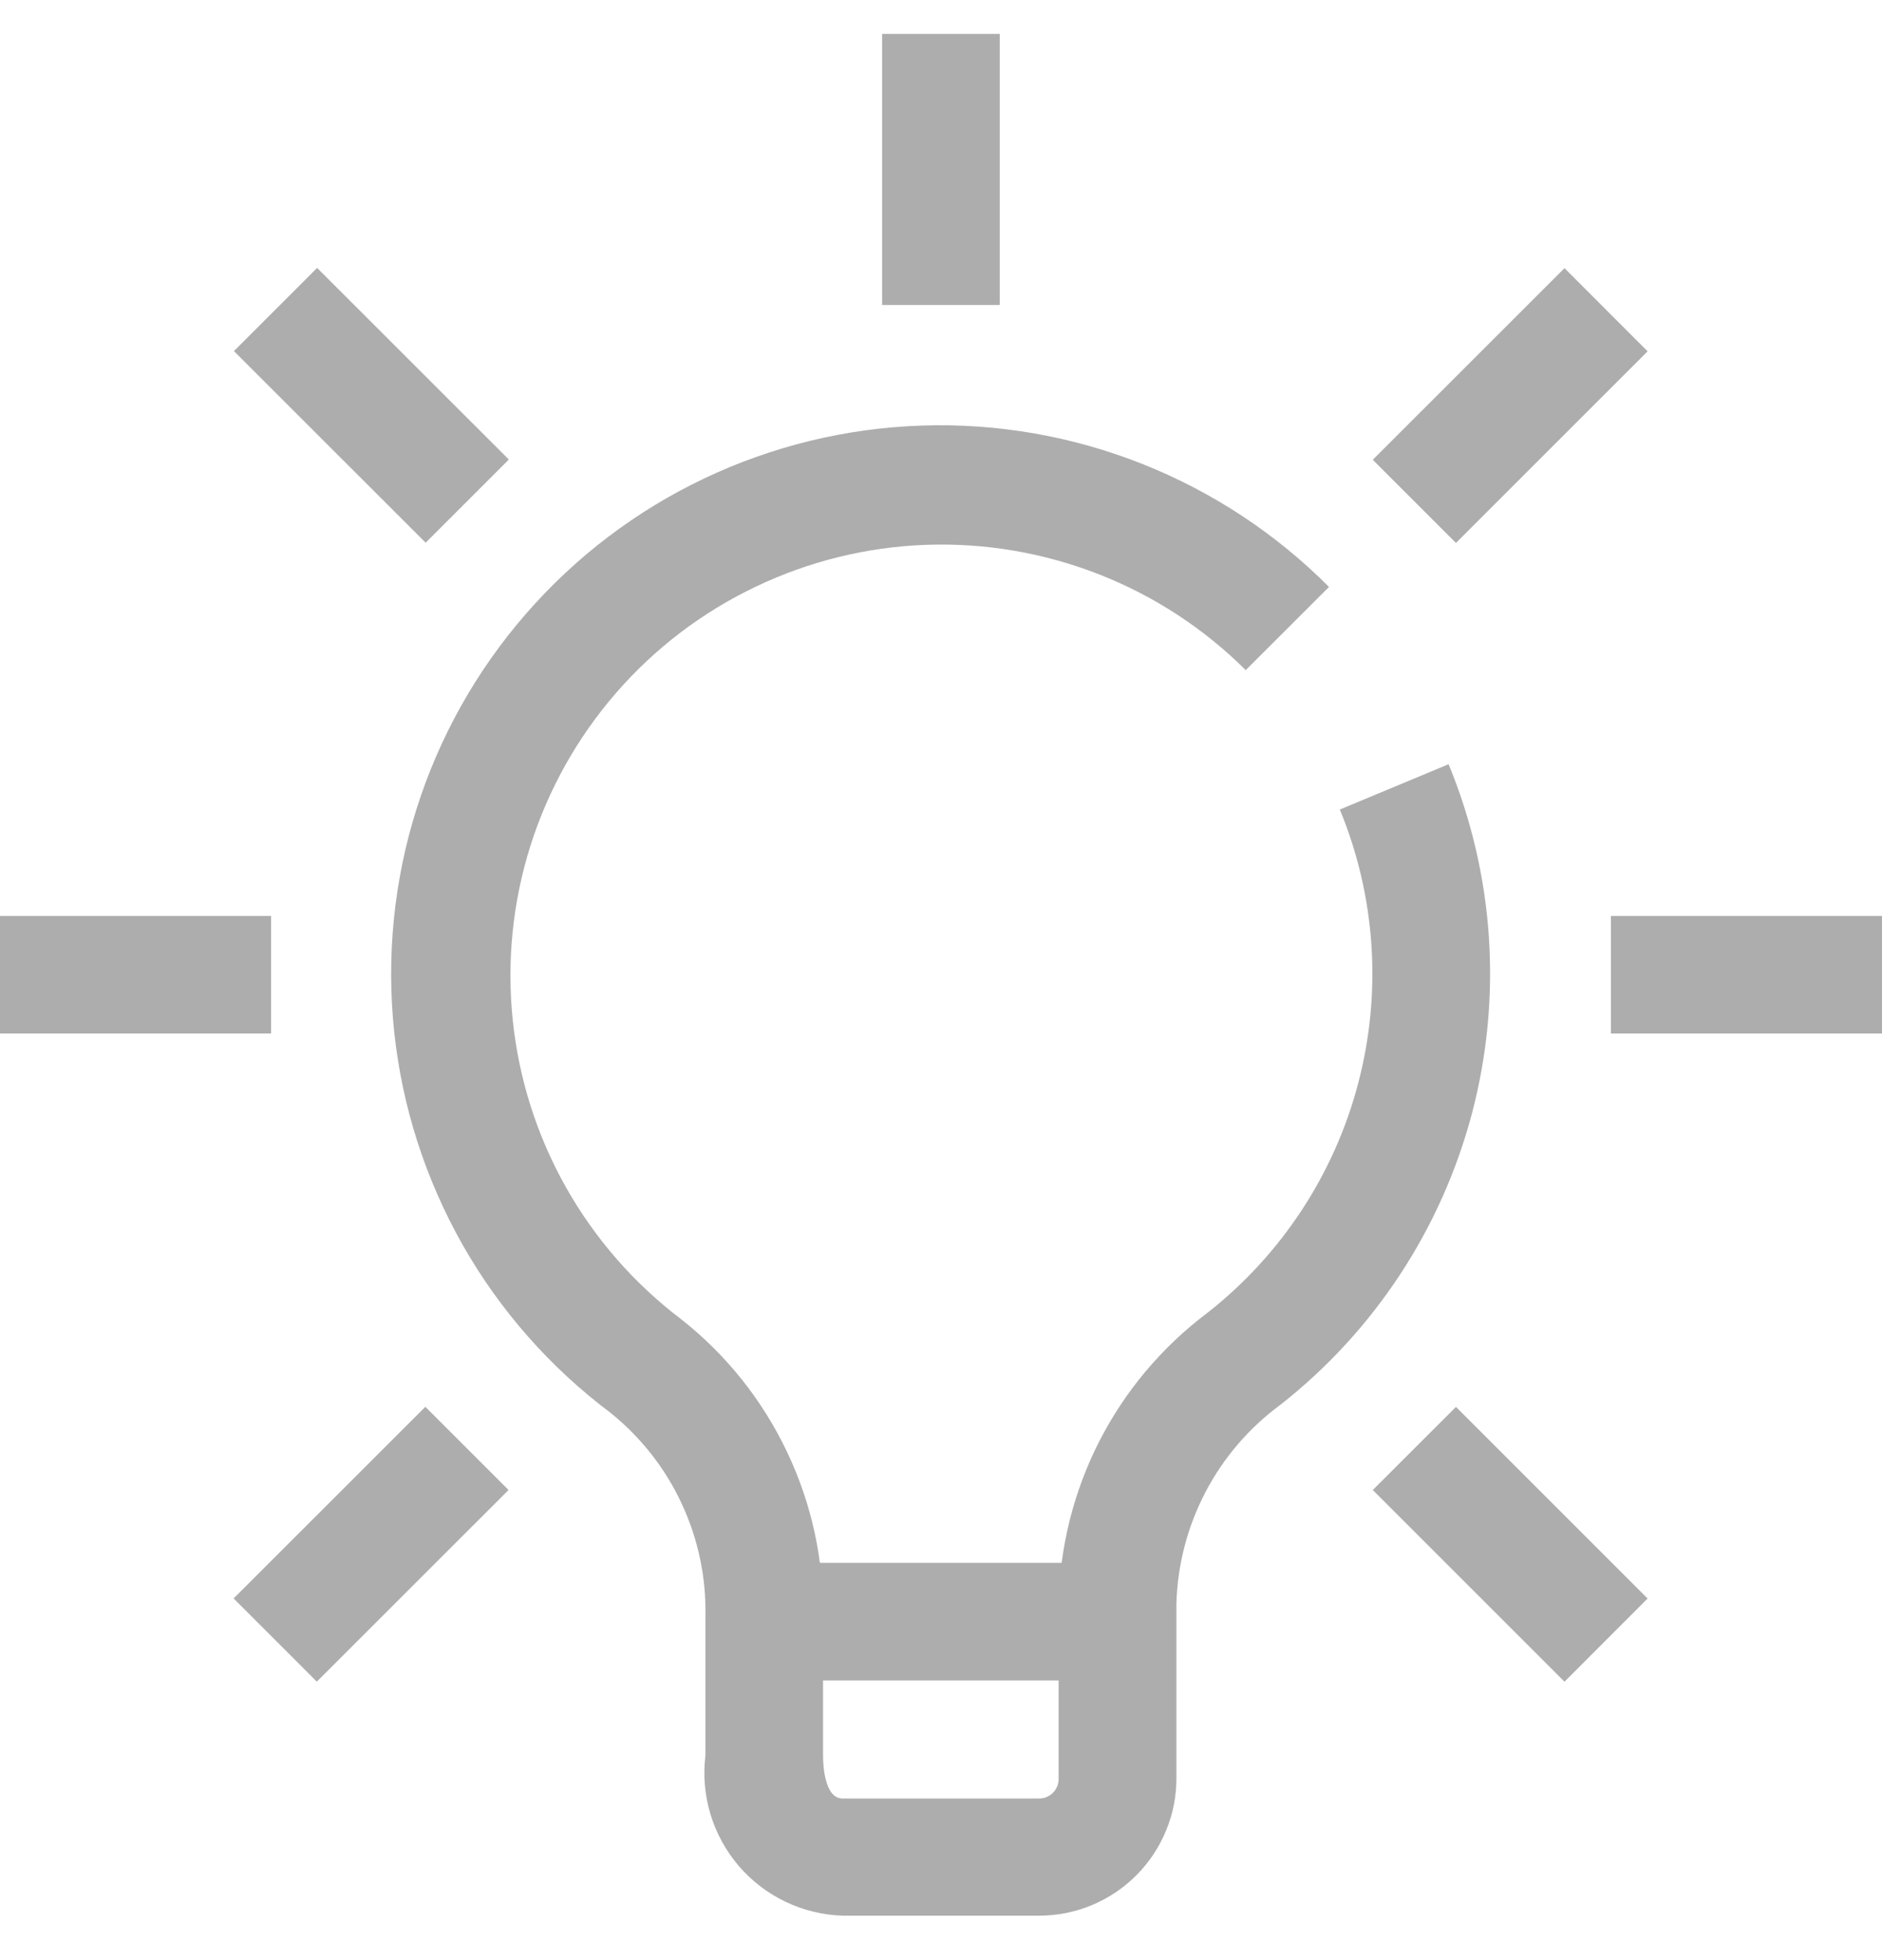 <svg width="24" height="25" viewBox="0 0 24 25" fill="none" xmlns="http://www.w3.org/2000/svg">
    <path d="M9.749 19.933H14.249V21.433H9.749V19.933Z" fill="#ADADAD" />
    <path d="M11.249 0.433H12.749V3.89H11.249V0.433Z" fill="#ADADAD" />
    <path d="M17.506 5.864L19.951 3.42L21.011 4.481L18.567 6.925L17.506 5.864Z"
        fill="#ADADAD" />
    <path d="M20.543 11.682H24V13.182H20.543V11.682Z" fill="#ADADAD" />
    <path d="M17.506 19.004L18.567 17.944L21.011 20.388L19.951 21.449L17.506 19.004Z"
        fill="#ADADAD" />
    <path d="M2.979 20.387L5.424 17.943L6.485 19.004L4.04 21.448L2.979 20.387Z"
        fill="#ADADAD" />
    <path d="M0 11.682H3.457V13.182H0V11.682Z" fill="#ADADAD" />
    <path d="M2.983 4.478L4.044 3.417L6.489 5.861L5.428 6.922L2.983 4.478Z"
        fill="#ADADAD" />
    <path
        d="M13.25 24.433H10.746C10.493 24.425 10.245 24.365 10.016 24.255C9.788 24.146 9.585 23.99 9.42 23.798C9.256 23.605 9.133 23.381 9.06 23.139C8.987 22.896 8.965 22.641 8.996 22.39V20.626C9.008 20.128 8.905 19.634 8.695 19.182C8.486 18.73 8.174 18.332 7.786 18.02C7.017 17.443 6.375 16.714 5.9 15.878C5.426 15.041 5.128 14.116 5.027 13.16C4.926 12.204 5.022 11.237 5.311 10.32C5.6 9.403 6.075 8.555 6.706 7.83C7.337 7.104 8.11 6.516 8.979 6.103C9.847 5.69 10.791 5.46 11.752 5.428C12.713 5.395 13.67 5.562 14.564 5.916C15.458 6.27 16.269 6.804 16.948 7.486L15.886 8.547C15.352 8.015 14.715 7.599 14.014 7.325C13.312 7.05 12.562 6.922 11.809 6.949C11.056 6.976 10.317 7.158 9.637 7.483C8.957 7.807 8.351 8.268 7.857 8.837C7.363 9.406 6.991 10.07 6.764 10.788C6.537 11.507 6.461 12.264 6.539 13.013C6.617 13.762 6.848 14.488 7.218 15.144C7.588 15.8 8.089 16.373 8.689 16.828C9.263 17.28 9.724 17.859 10.037 18.519C10.351 19.178 10.508 19.901 10.496 20.632V22.396C10.496 22.486 10.507 22.939 10.746 22.939H13.25C13.316 22.939 13.38 22.913 13.427 22.866C13.474 22.819 13.5 22.755 13.5 22.689V20.453C13.514 19.731 13.692 19.021 14.021 18.378C14.35 17.736 14.821 17.177 15.399 16.743C16.341 16.003 17.016 14.976 17.32 13.817C17.625 12.659 17.543 11.432 17.086 10.325L18.473 9.747C19.055 11.156 19.16 12.718 18.773 14.193C18.385 15.668 17.527 16.976 16.327 17.918C15.929 18.211 15.603 18.591 15.373 19.03C15.144 19.468 15.017 19.952 15.002 20.447V22.669C15.004 22.9 14.96 23.13 14.872 23.343C14.785 23.557 14.656 23.752 14.493 23.916C14.33 24.08 14.137 24.21 13.923 24.299C13.71 24.388 13.481 24.433 13.25 24.433Z"
        fill="#ADADAD" />
</svg>
